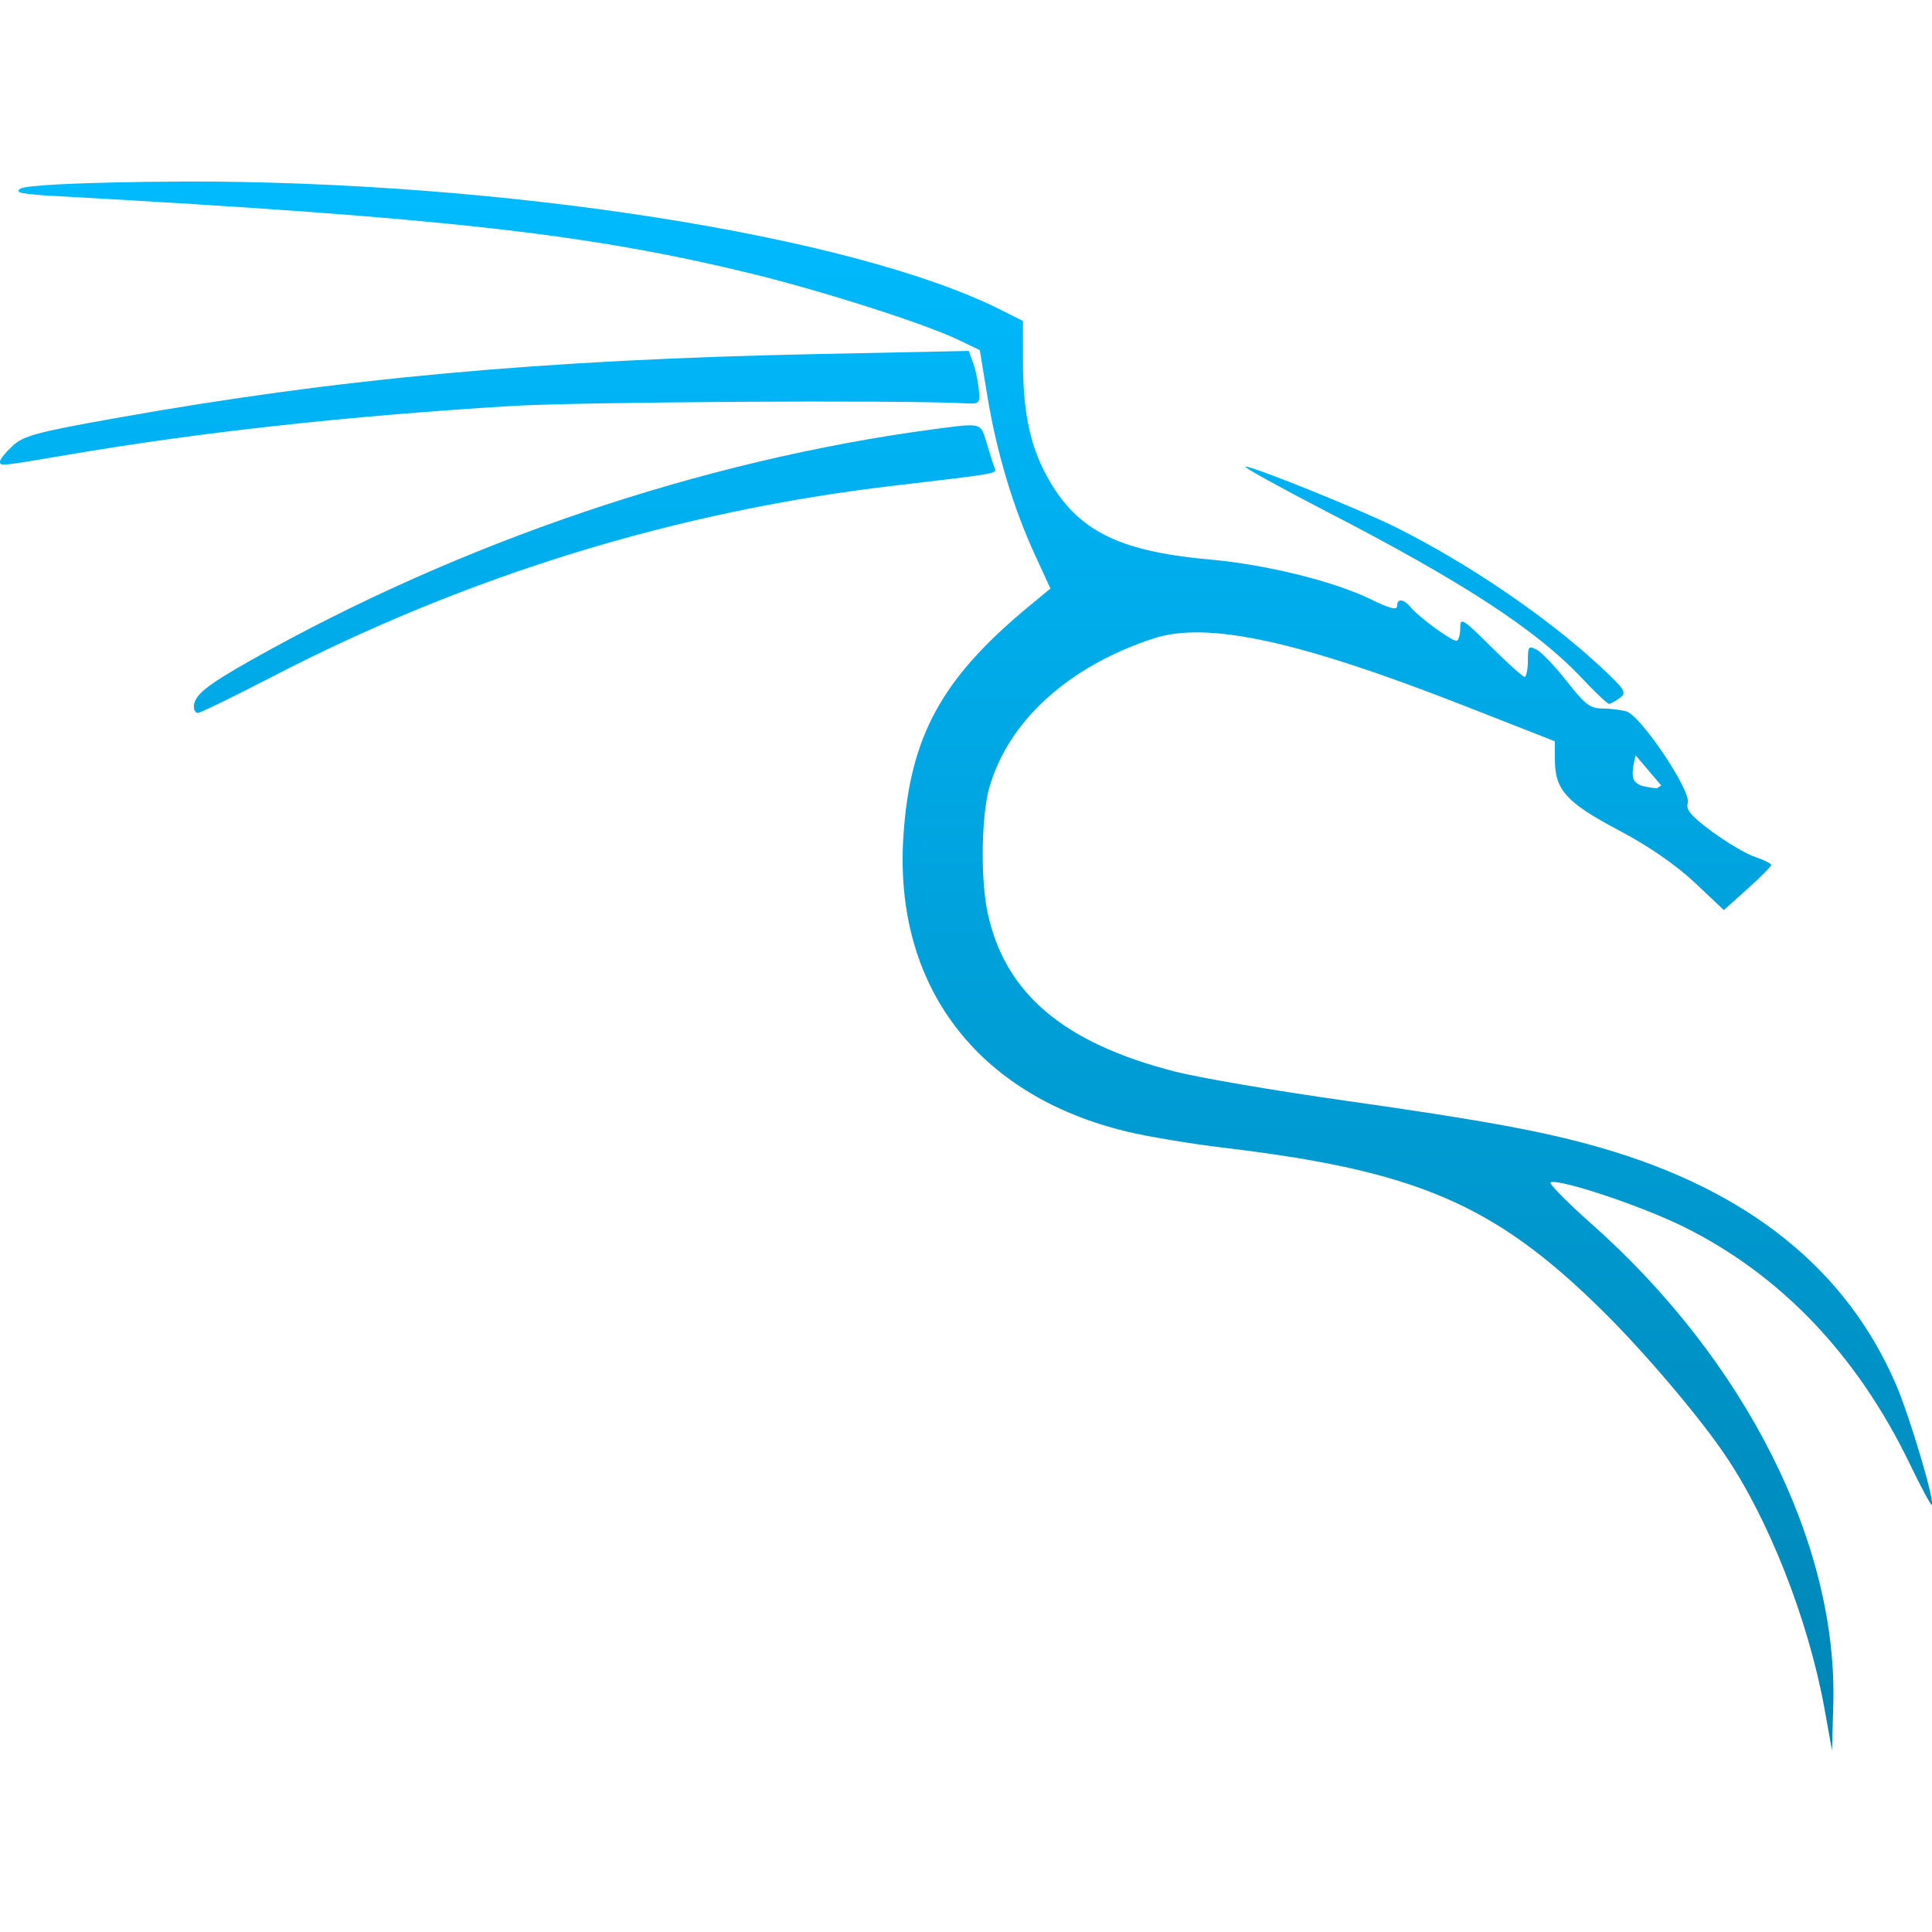 <svg xmlns="http://www.w3.org/2000/svg" xmlns:xlink="http://www.w3.org/1999/xlink" width="64" height="64" viewBox="0 0 64 64" version="1.1">
<defs>
<linearGradient id="linear0" gradientUnits="userSpaceOnUse" x1="0" y1="0" x2="0" y2="1" gradientTransform="matrix(64,0,0,51.977,0,6.012)">
<stop offset="0" style="stop-color:#00bbff;stop-opacity:1;"/>
<stop offset="1" style="stop-color:#0085b5;stop-opacity:1;"/>
</linearGradient>
</defs>
<g id="surface1">
<path style=" stroke:none;fill-rule:nonzero;fill:url(#linear0);" d="M 5.953 6.016 C 5.609 6.016 5.27 6.02 4.93 6.023 C 2.383 6.059 0.867 6.141 0.684 6.246 C 0.453 6.379 0.703 6.434 1.953 6.5 C 14.738 7.211 19.488 7.742 24.934 9.074 C 27.289 9.652 30.684 10.738 31.773 11.27 L 32.457 11.598 L 32.715 13.164 C 33.02 15 33.566 16.824 34.285 18.383 L 34.797 19.496 L 34.078 20.09 C 31.184 22.484 30.137 24.402 29.926 27.711 C 29.605 32.648 32.359 36.285 37.324 37.484 C 38.02 37.652 39.465 37.891 40.531 38.02 C 46.906 38.777 49.492 39.883 53.047 43.383 C 54.426 44.738 56.27 46.902 57.148 48.203 C 58.594 50.332 59.891 53.641 60.426 56.535 L 60.688 57.988 L 60.73 56.461 C 60.879 51.137 57.816 45.055 52.699 40.523 C 51.887 39.805 51.289 39.191 51.367 39.164 C 51.691 39.051 54.367 39.945 55.762 40.633 C 58.98 42.223 61.512 44.875 63.258 48.48 C 63.633 49.262 63.965 49.875 63.992 49.848 C 64.102 49.738 63.258 46.91 62.805 45.859 C 61.156 42.039 57.914 39.441 53.066 38.031 C 51.176 37.484 49.164 37.113 44.562 36.461 C 42.266 36.137 39.734 35.703 38.949 35.504 C 35.223 34.555 33.277 32.902 32.711 30.211 C 32.477 29.078 32.508 27.008 32.777 26.074 C 33.414 23.871 35.402 22.07 38.207 21.152 C 39.984 20.566 43.008 21.223 48.555 23.398 L 51.504 24.555 L 51.508 25.168 C 51.508 26.164 51.887 26.586 53.609 27.496 C 54.613 28.027 55.5 28.641 56.133 29.23 L 57.105 30.148 L 57.887 29.445 C 58.32 29.059 58.672 28.703 58.672 28.652 C 58.672 28.605 58.438 28.488 58.152 28.391 C 57.863 28.301 57.223 27.922 56.723 27.555 C 56.016 27.031 55.84 26.824 55.91 26.602 C 56.035 26.207 54.344 23.688 53.867 23.562 C 53.676 23.512 53.316 23.469 53.059 23.469 C 52.676 23.469 52.488 23.32 51.91 22.578 C 51.531 22.094 51.086 21.621 50.914 21.527 C 50.637 21.379 50.613 21.406 50.613 21.891 C 50.613 22.184 50.559 22.422 50.504 22.422 C 50.445 22.422 49.941 21.969 49.383 21.414 C 48.43 20.469 48.371 20.438 48.371 20.82 C 48.371 21.043 48.312 21.227 48.242 21.227 C 48.074 21.227 47.004 20.445 46.746 20.133 C 46.5 19.832 46.281 19.809 46.281 20.078 C 46.281 20.219 46.023 20.156 45.426 19.859 C 44.188 19.258 41.98 18.707 40.086 18.535 C 36.922 18.254 35.551 17.516 34.57 15.566 C 34.098 14.625 33.887 13.539 33.887 11.965 L 33.887 10.633 L 33.18 10.277 C 28.246 7.789 16.594 5.98 5.953 6.012 Z M 32.09 11.625 L 27.129 11.727 C 17.961 11.914 11.191 12.535 3.809 13.855 C 1.195 14.32 0.77 14.438 0.41 14.777 C 0.184 14.988 0 15.215 0 15.285 C 0 15.449 -0.031 15.453 2.402 15.039 C 6.695 14.312 11.488 13.785 16.871 13.453 C 19.098 13.312 29.781 13.246 31.949 13.359 C 32.457 13.387 32.469 13.375 32.422 12.879 C 32.391 12.602 32.309 12.203 32.227 11.996 Z M 32.145 14.09 C 31.91 14.086 31.547 14.137 30.953 14.215 C 23.246 15.242 15.266 17.949 8.285 21.887 C 6.809 22.723 6.422 23.039 6.422 23.422 C 6.422 23.527 6.48 23.617 6.555 23.617 C 6.633 23.617 7.723 23.086 8.984 22.434 C 15.52 19.047 22.453 16.922 29.637 16.086 C 33.156 15.672 33.023 15.695 32.941 15.484 C 32.898 15.375 32.785 15.012 32.684 14.672 C 32.551 14.242 32.531 14.09 32.145 14.09 Z M 41.27 15.457 C 41.266 15.457 41.258 15.457 41.254 15.457 C 41.215 15.492 42.422 16.156 43.922 16.934 C 48.422 19.254 50.898 20.867 52.391 22.453 C 52.84 22.93 53.246 23.316 53.301 23.316 C 53.348 23.316 53.508 23.227 53.656 23.121 C 53.898 22.945 53.844 22.852 52.977 22.047 C 51.227 20.43 48.672 18.688 46.281 17.488 C 45.117 16.902 41.562 15.469 41.27 15.457 Z M 54.184 25.023 L 55.031 26.02 L 54.883 26.113 C 54.883 26.113 54.703 26.098 54.617 26.078 C 54.496 26.055 54.371 26.043 54.273 25.977 C 54.199 25.938 54.133 25.871 54.109 25.797 C 54.027 25.547 54.184 25.023 54.184 25.023 Z M 54.184 25.023 "/>
</g>
</svg>
